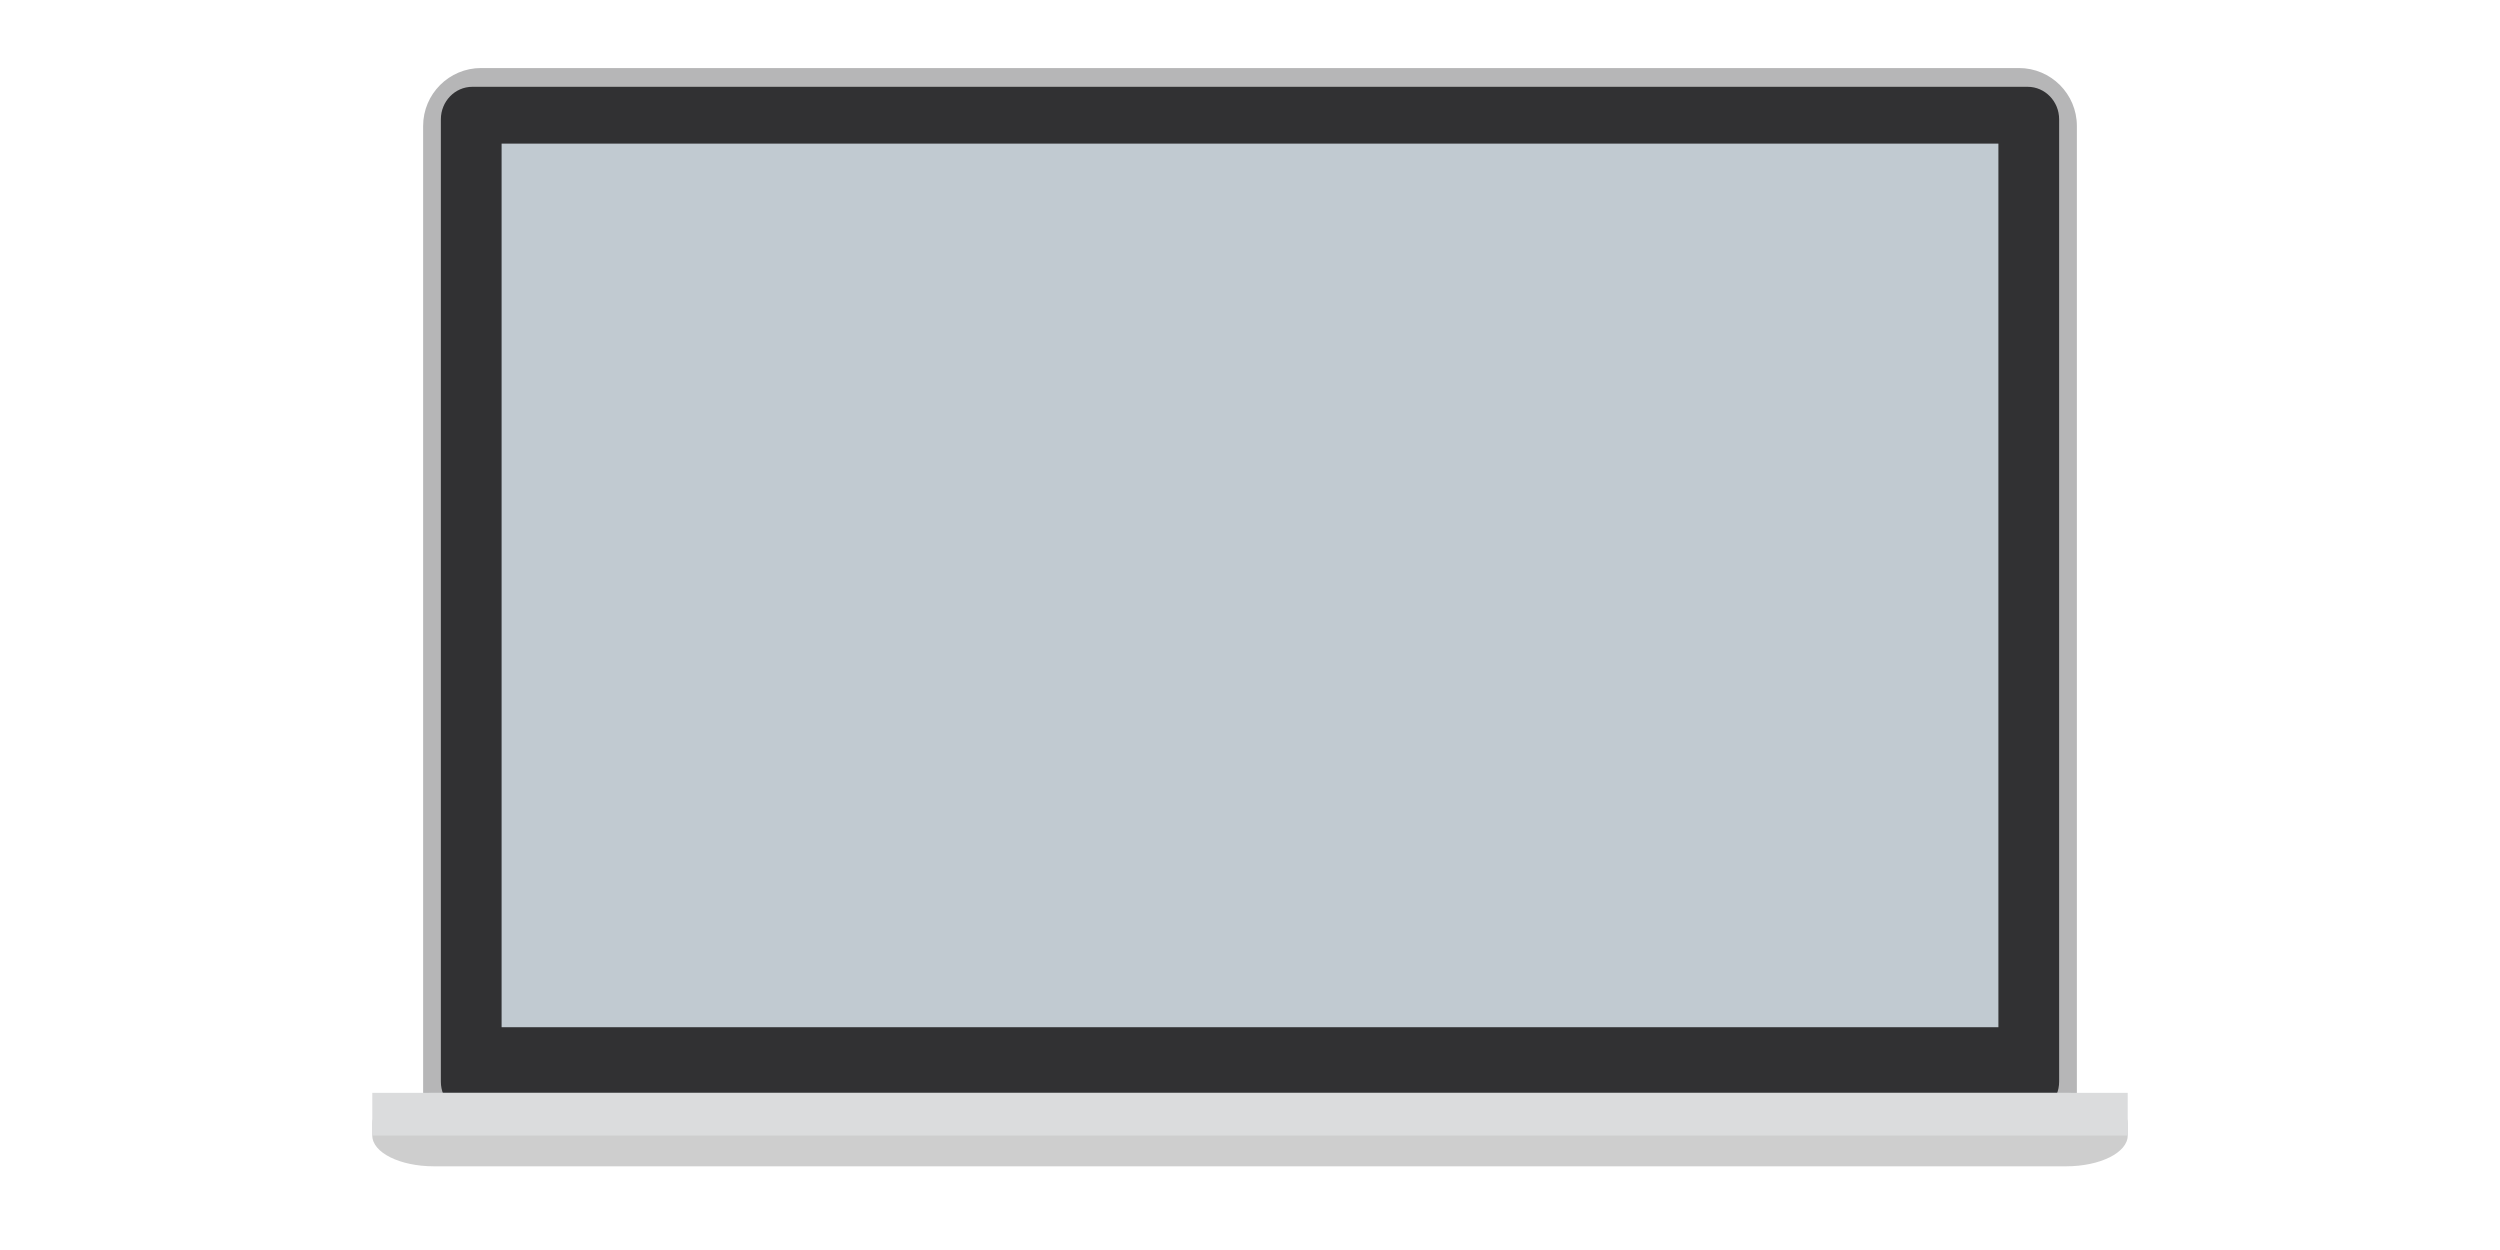 <?xml version="1.0" encoding="utf-8"?>
<!-- Generator: Adobe Illustrator 16.2.1, SVG Export Plug-In . SVG Version: 6.00 Build 0)  -->
<!DOCTYPE svg PUBLIC "-//W3C//DTD SVG 1.1//EN" "http://www.w3.org/Graphics/SVG/1.1/DTD/svg11.dtd">
<svg version="1.1" xmlns="http://www.w3.org/2000/svg" xmlns:xlink="http://www.w3.org/1999/xlink" x="0px" y="0px" width="512px"
	 height="256px" viewBox="0 0 512 256" enable-background="new 0 0 512 256" xml:space="preserve">
<g id="Layer_3">
	<path fill="#B6B6B7" d="M425.344,223.95c0,6.555-5.314,11.868-11.871,11.868H98.526c-6.554,0-11.869-5.313-11.869-11.868V25.804
		c0-6.555,5.315-11.87,11.869-11.87h314.947c6.557,0,11.871,5.314,11.871,11.87V223.95z"/>
	<path fill="#313133" d="M421.711,221.527c0,3.68-2.887,6.66-6.447,6.66H96.736c-3.56,0-6.447-2.98-6.447-6.66V24.439
		c0-3.68,2.887-6.661,6.447-6.661h318.528c3.561,0,6.447,2.981,6.447,6.661V221.527z"/>
	<g>
		<path fill="#CECECE" d="M76.246,230.113c0-3.479,5.641-6.299,12.599-6.299h334.31c6.959,0,12.6,2.82,12.6,6.299v2.448
			c0,3.479-5.641,6.299-12.6,6.299H88.844c-6.958,0-12.599-2.82-12.599-6.299V230.113z"/>
		<rect x="76.246" y="223.814" fill="#DBDCDD" width="359.508" height="8.747"/>
	</g>
	<rect x="102.728" y="29.414" fill="#C1CAD1" width="306.545" height="180.959"/>
</g>
<g id="Layer_2" display="none">
	<path display="inline" fill="#30353A" stroke="#231F20" stroke-miterlimit="10" d="M220.14,94.09c0-4.494-3.644-8.138-8.138-8.138
		h-85.317c-4.494,0-8.138,3.644-8.138,8.138v136.632c0,4.494,3.644,8.138,8.138,8.138h85.317c4.494,0,8.138-3.644,8.138-8.138V94.09
		z"/>
	<rect x="125.187" y="93.509" display="inline" fill="#C1CAD1" width="87.437" height="135.244"/>
	<circle display="inline" fill="#778693" stroke="#49393E" stroke-miterlimit="10" cx="169.344" cy="233.677" r="2.954"/>
</g>
<g id="Layer_1" display="none">
	<path display="inline" fill="#30353A" stroke="#231F20" stroke-miterlimit="10" d="M83.768,232.423
		c0,3.556-2.882,6.438-6.437,6.438H34.032c-3.555,0-6.437-2.882-6.437-6.438v-89.015c0-3.556,2.882-6.438,6.437-6.438h43.298
		c3.555,0,6.437,2.882,6.437,6.438V232.423z"/>
	<rect x="30.146" y="143.229" display="inline" fill="#C1CAD1" width="51.071" height="85.868"/>
	<circle display="inline" fill="#778693" stroke="#49393E" stroke-miterlimit="10" cx="55.681" cy="233.853" r="2.854"/>
</g>
</svg>
